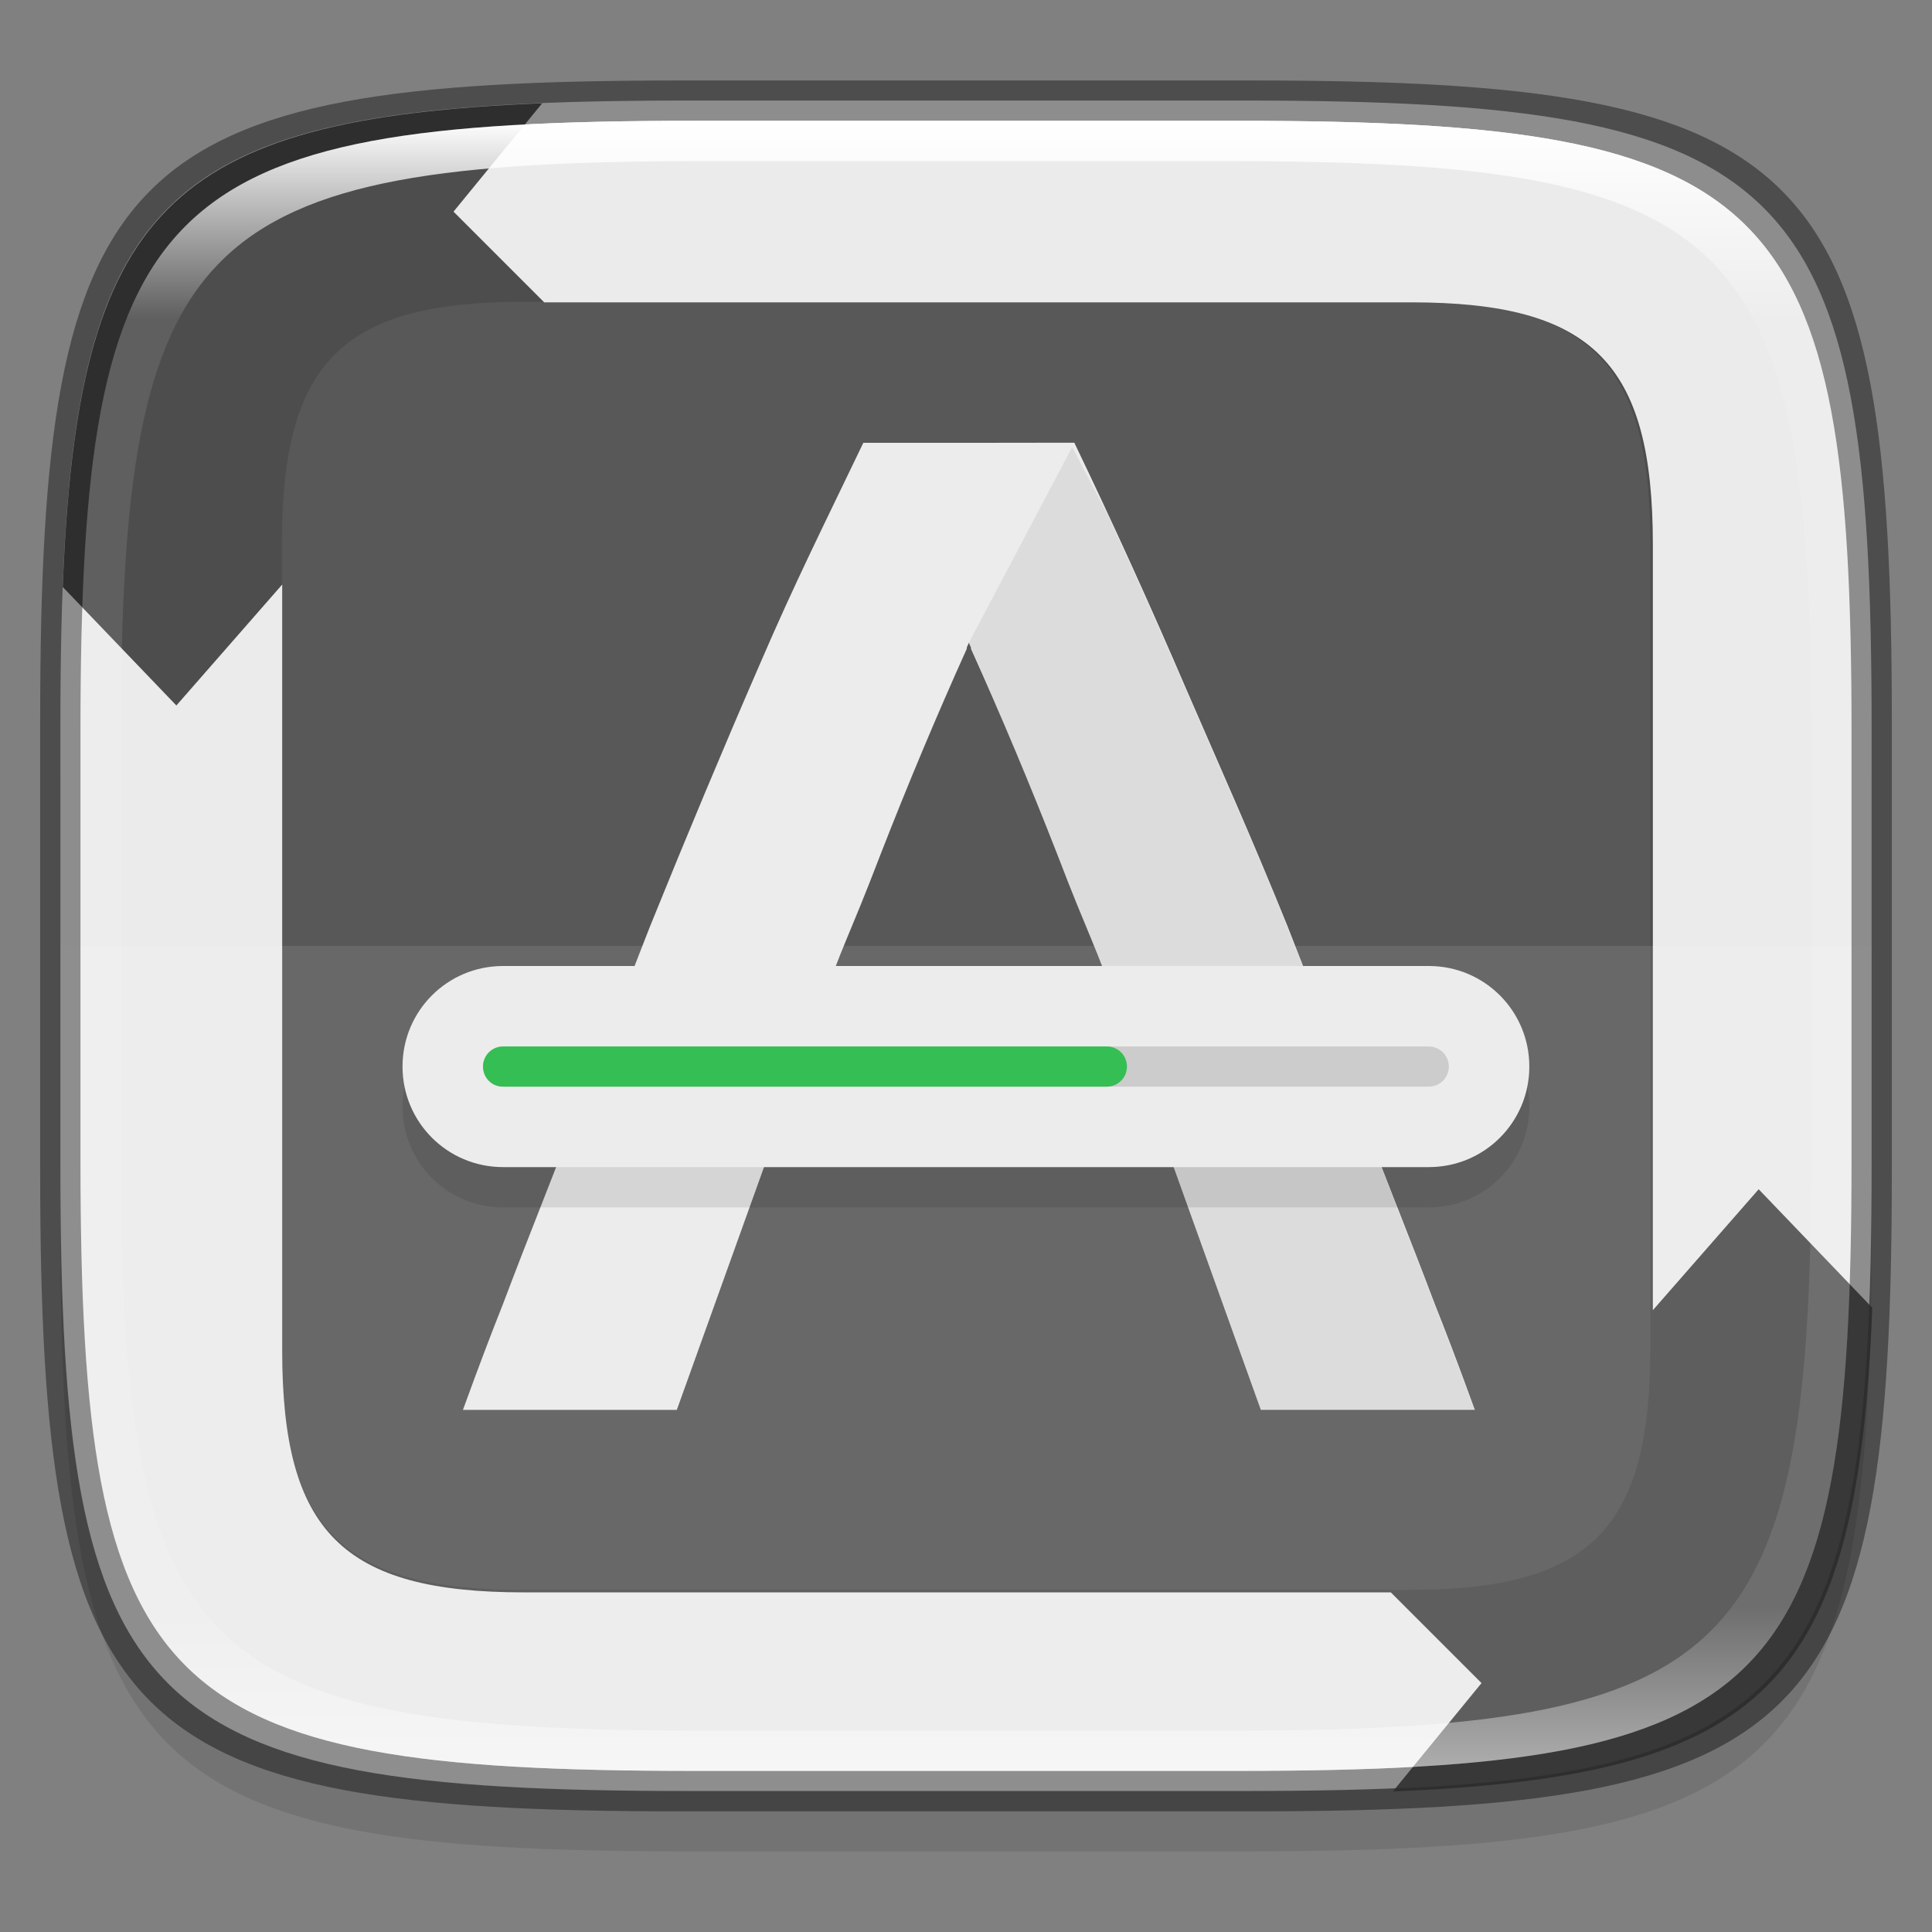 <?xml version="1.0" encoding="UTF-8" standalone="no"?>
<!-- Created with Inkscape (http://www.inkscape.org/) -->

<svg
   width="48"
   height="48"
   viewBox="0 0 12.7 12.7"
   version="1.1"
   id="svg5"
   inkscape:version="1.1.2 (0a00cf5339, 2022-02-04)"
   sodipodi:docname="system-software-update.svg"
   xmlns:inkscape="http://www.inkscape.org/namespaces/inkscape"
   xmlns:sodipodi="http://sodipodi.sourceforge.net/DTD/sodipodi-0.dtd"
   xmlns:xlink="http://www.w3.org/1999/xlink"
   xmlns="http://www.w3.org/2000/svg"
   xmlns:svg="http://www.w3.org/2000/svg">
  <rect x="0" y="0" width="12.7" height="12.7" fill="#808080" stroke="none"/>
  <sodipodi:namedview
     id="namedview7"
     pagecolor="#ffffff"
     bordercolor="#666666"
     borderopacity="1.0"
     inkscape:pageshadow="2"
     inkscape:pageopacity="0.0"
     inkscape:pagecheckerboard="0"
     inkscape:document-units="px"
     showgrid="false"
     units="px"
     inkscape:zoom="8.4895833"
     inkscape:cx="27.798773"
     inkscape:cy="0.88343559"
     inkscape:window-width="1920"
     inkscape:window-height="1016"
     inkscape:window-x="0"
     inkscape:window-y="0"
     inkscape:window-maximized="1"
     inkscape:current-layer="svg5"
     showguides="false" />
  <defs
     id="defs2">
    <linearGradient
       inkscape:collect="always"
       id="linearGradient1871">
      <stop
         style="stop-color:#ffffff;stop-opacity:1;"
         offset="0"
         id="stop1867" />
      <stop
         style="stop-color:#ffffff;stop-opacity:0.1"
         offset="0.12"
         id="stop2515" />
      <stop
         style="stop-color:#ffffff;stop-opacity:0.102"
         offset="0.9"
         id="stop2581" />
      <stop
         style="stop-color:#ffffff;stop-opacity:0.502"
         offset="1"
         id="stop1869" />
    </linearGradient>
    <linearGradient
       inkscape:collect="always"
       xlink:href="#linearGradient1871"
       id="linearGradient1873"
       x1="17.223"
       y1="3.5"
       x2="17.223"
       y2="44.466"
       gradientUnits="userSpaceOnUse"
       gradientTransform="matrix(0.265,0,0,0.265,0,-0.132)" />
  </defs>
  <path
     id="rect3143"
     style="opacity:0.1;fill:#000000;fill-opacity:1;stroke-width:0.265"
     d="m 4.516,1.058 c -3.604,0 -4.119,0.514 -4.119,4.114 v 2.884 c 0,3.601 0.515,4.114 4.119,4.114 h 3.668 c 3.604,0 4.119,-0.514 4.119,-4.114 v -2.884 c 0,-3.601 -0.515,-4.114 -4.119,-4.114 z" />
  <path
     style="display:inline;fill:#ebebeb;fill-opacity:1;stroke:none;stroke-width:0.099;stroke-linecap:round;stroke-linejoin:round;stroke-miterlimit:4;stroke-dasharray:none;stroke-dashoffset:0;stroke-opacity:1;enable-background:new"
     d="m 8.184,0.661 c 3.604,0 4.119,0.514 4.119,4.114 v 2.884 c 0,3.601 -0.515,4.114 -4.119,4.114 H 4.516 c -3.604,0 -4.119,-0.514 -4.119,-4.114 v -2.884 c 0,-3.601 0.515,-4.114 4.119,-4.114 z"
     id="rect877"
     inkscape:connector-curvature="0"
     sodipodi:nodetypes="sssssssss" />
  <path
     id="rect2891"
     style="opacity:1;fill:#4d4d4d;fill-opacity:1;stroke-width:0.971;stroke-linejoin:round"
     d="M 13.449 2.562 C 4.155 2.939 1.917 5.211 1.557 14.561 L 4.375 17.5 L 7 14.5 L 7 33.5 C 7 38 8.5 39.5 13 39.5 L 34.5 39.5 L 36.75 41.75 L 34.551 44.438 C 43.845 44.061 46.083 41.789 46.443 32.439 L 43.625 29.5 L 41 32.5 L 41 13.5 C 41 9 39.5 7.5 35 7.5 L 13.5 7.5 L 11.25 5.25 L 13.449 2.562 z "
     transform="scale(0.265)" />
  <path
     d="m 3.44,1.984 c -1.191,0 -1.587,0.397 -1.587,1.587 v 5.292 c 0,1.191 0.397,1.588 1.587,1.588 h 5.821 c 1.191,0 1.587,-0.397 1.587,-1.588 V 3.572 c 0,-1.191 -0.397,-1.587 -1.587,-1.587 z"
     style="opacity:0.1;fill:#babeb4;fill-opacity:1;stroke-width:0.257;stroke-linejoin:round"
     id="path1760" />
  <path
     id="rect5299-4"
     style="opacity:0.1;fill:#ffffff;fill-opacity:1;stroke-width:0.265"
     d="m 0.397,6.218 v 1.442 c 0,3.601 0.515,4.114 4.119,4.114 h 3.668 c 3.604,0 4.119,-0.514 4.119,-4.114 V 6.218 Z" />
  <path
     d="M 5.675,2.911 C 5.419,3.445 5.226,3.828 4.99,4.377 4.755,4.918 4.516,5.489 4.274,6.087 4.183,6.318 4.091,6.559 3.998,6.8 3.941,6.931 3.876,7.087 3.776,7.358 3.607,7.806 3.494,8.076 3.306,8.573 3.237,8.747 3.162,8.941 3.043,9.268 H 4.449 L 5.043,7.614 6.369,7.557 7.694,7.614 8.288,9.268 H 9.695 C 9.576,8.941 9.501,8.746 9.432,8.573 9.244,8.076 9.131,7.806 8.962,7.358 8.861,7.087 8.797,6.931 8.74,6.8 8.647,6.559 8.554,6.318 8.463,6.087 8.221,5.489 8.035,5.077 7.8,4.535 7.565,3.987 7.319,3.445 7.062,2.91 H 7.041 L 6.33,2.911 H 6.302 L 5.696,2.911 Z m 0.694,1.314 c 0.005,0.011 0.009,0.022 0.014,0.032 v 0.008 c 0.196,0.435 0.385,0.885 0.567,1.351 0.221,0.577 0.224,0.522 0.445,1.142 l -1.026,0.037 -1.026,-0.037 C 5.564,6.139 5.567,6.194 5.788,5.617 5.97,5.15 6.159,4.7 6.355,4.265 v -0.008 c 0.005,-0.011 0.009,-0.022 0.014,-0.032 z"
     style="fill:#ececec;stroke-width:0.265;enable-background:new"
     id="path969" />
  <path
     d="M 7.048,2.939 6.369,4.225 C 6.561,4.652 6.771,5.168 6.95,5.627 7.171,6.204 7.174,6.149 7.395,6.769 L 7.049,6.781 7.289,7.606 7.694,7.624 8.288,9.278 H 9.695 C 9.576,8.951 9.5,8.756 9.432,8.583 9.244,8.086 9.13,7.816 8.962,7.368 8.861,7.097 8.797,6.941 8.74,6.81 8.647,6.569 8.554,6.328 8.463,6.097 8.221,5.498 8.035,5.087 7.8,4.545 7.63,4.15 7.455,3.758 7.274,3.369 Z"
     style="opacity:0.1;fill:#4d4d4d;stroke-width:0.265;enable-background:new"
     id="path1224" />
  <path
     d="m 3.307,6.615 h 6.085 c 0.366,0 0.661,0.295 0.661,0.661 0,0.366 -0.295,0.661 -0.661,0.661 H 3.307 c -0.366,0 -0.661,-0.295 -0.661,-0.661 0,-0.366 0.295,-0.661 0.661,-0.661 z"
     style="opacity:0.1;fill:#000000;stroke-width:0.076"
     id="path3061" />
  <path
     id="rect2871"
     style="opacity:1;fill:#ececec;stroke-width:0.287"
     d="m 3.307,6.35 h 6.085 c 0.366,0 0.661,0.295 0.661,0.661 0,0.366 -0.295,0.661 -0.661,0.661 H 3.307 c -0.366,0 -0.661,-0.295 -0.661,-0.661 C 2.646,6.645 2.941,6.35 3.307,6.35 Z"
     sodipodi:nodetypes="sssssss" />
  <path
     d="m 3.307,6.879 h 6.085 c 0.073,0 0.132,0.059 0.132,0.132 0,0.073 -0.059,0.132 -0.132,0.132 H 3.307 C 3.234,7.144 3.175,7.085 3.175,7.011 c 0,-0.073 0.059,-0.132 0.132,-0.132 z"
     style="opacity:0.2;fill:#4d4d4d;fill-opacity:1;stroke-width:0.004"
     id="path3550"
     sodipodi:nodetypes="sssssss" />
  <path
     d="m 3.307,6.879 h 3.969 c 0.073,0 0.132,0.059 0.132,0.132 0,0.073 -0.059,0.132 -0.132,0.132 H 3.307 C 3.234,7.144 3.175,7.085 3.175,7.011 c 0,-0.073 0.059,-0.132 0.132,-0.132 z"
     style="opacity:1;fill:#34be53;fill-opacity:1;stroke-width:0.015"
     id="path3217"
     sodipodi:nodetypes="sssssss" />
  <path
     id="rect1370"
     style="opacity:0.4;fill:#000000;fill-opacity:1;stroke-width:0.265"
     d="m 4.475,0.529 c -3.684,0 -4.211,0.526 -4.211,4.213 v 2.952 c 0,3.686 0.526,4.213 4.211,4.213 H 8.225 c 3.684,0 4.211,-0.526 4.211,-4.213 V 4.742 c 0,-3.686 -0.526,-4.213 -4.211,-4.213 z m 0.082,0.265 h 3.586 c 3.524,0 4.028,0.501 4.028,4.016 v 2.815 c 0,3.515 -0.504,4.016 -4.028,4.016 H 4.557 c -3.524,0 -4.028,-0.501 -4.028,-4.016 V 4.81 c 0,-3.515 0.504,-4.016 4.028,-4.016 z" />
  <path
     id="rect1565"
     style="opacity:1;fill:url(#linearGradient1873);fill-opacity:1;stroke-width:0.265"
     d="m 4.557,0.794 c -3.524,0 -4.028,0.501 -4.028,4.016 v 2.815 c 0,3.515 0.504,4.016 4.028,4.016 h 3.586 c 3.524,0 4.028,-0.501 4.028,-4.016 V 4.81 c 0,-3.515 -0.504,-4.016 -4.028,-4.016 z m 0.082,0.265 h 3.423 c 3.364,0 3.845,0.477 3.845,3.82 v 2.678 c 0,3.343 -0.481,3.82 -3.845,3.82 h -3.423 c -3.364,0 -3.845,-0.477 -3.845,-3.82 V 4.879 c 0,-3.343 0.481,-3.82 3.845,-3.82 z" />
</svg>

